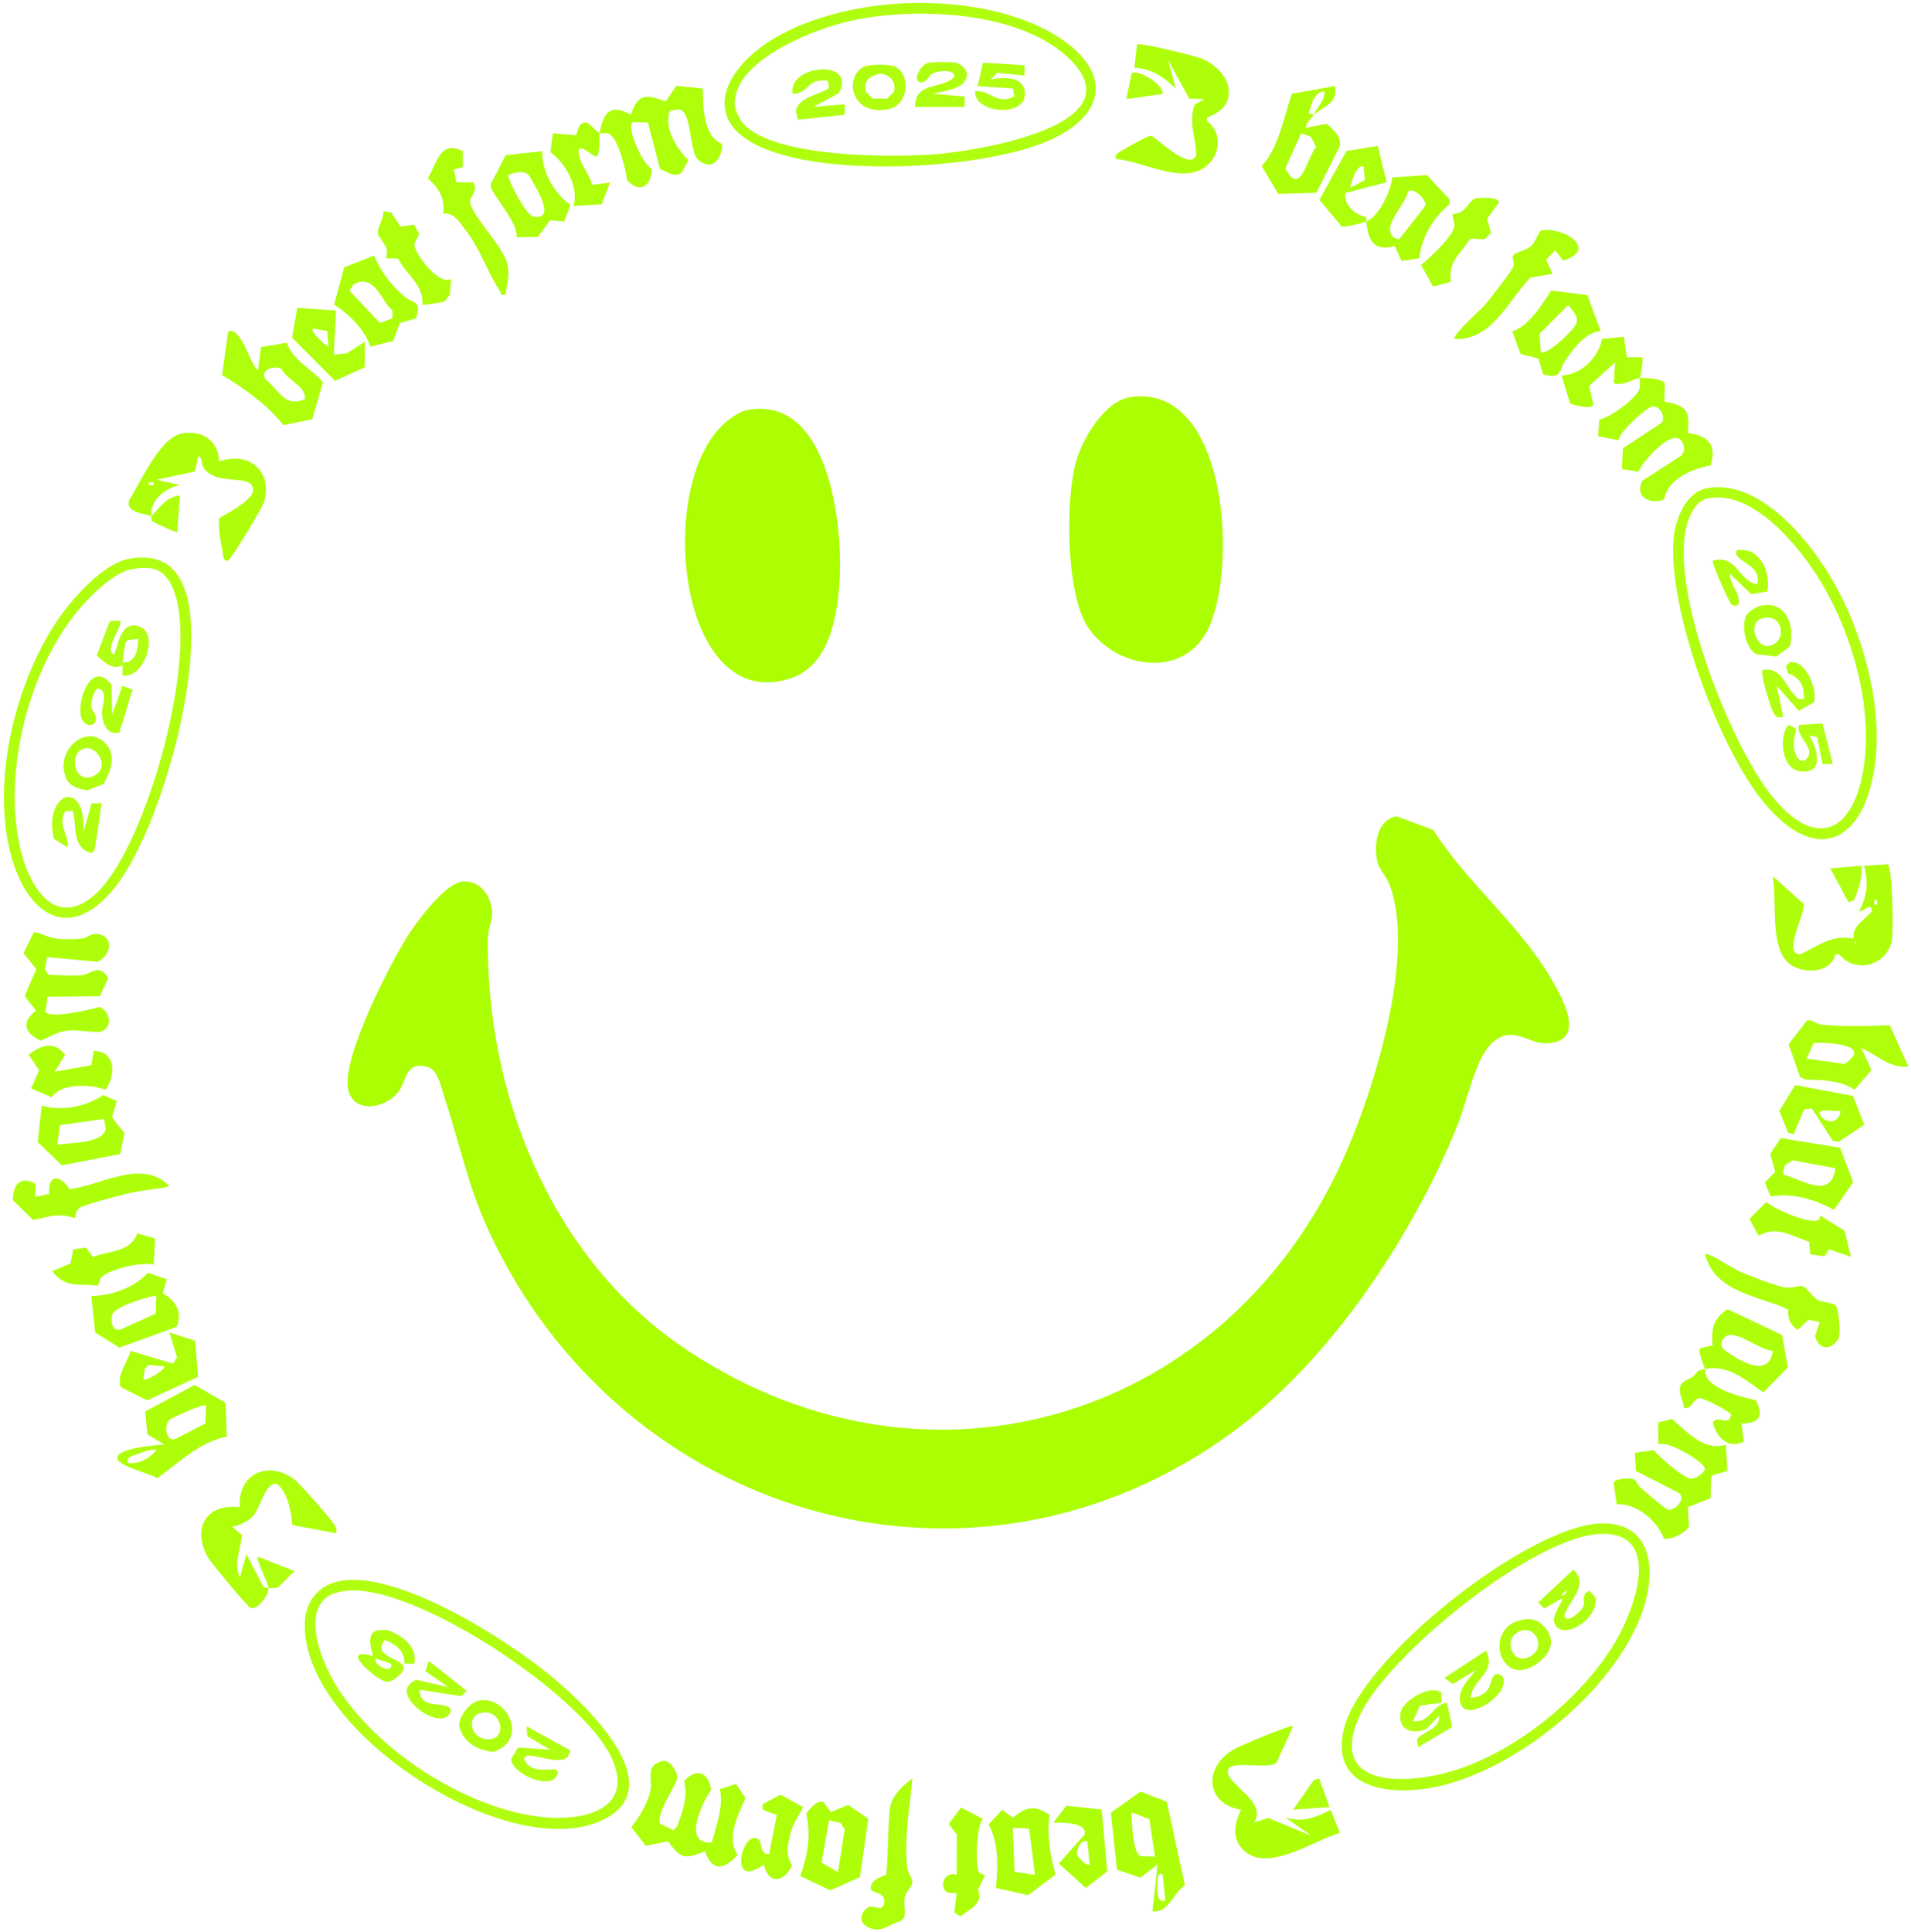 <svg viewBox="0 0 732 740" xmlns="http://www.w3.org/2000/svg" preserveAspectRatio="meet"><path d="m548.99 317.83c12.9 20.37 33.3 36.31 45.62 57.74 3.95 6.87 12.6 22.45-.9 23.91-7.3.79-10.61-4.47-17.78-2.81-4.9 1.92-7.44 6-9.45 10.51-3.51 7.88-5.51 17.39-9.05 25.9-17.38 41.8-48.13 87.96-84.74 114.99-99.84 73.68-235.35 33.09-285.79-77.35-7.8-17.07-11.04-33.6-16.85-51.06-1.24-3.74-2.34-10.37-6.79-11.2-8.38-1.75-7.19 5.48-10.91 10-5.29 6.42-17.65 8.1-19.11-2.01-1.79-12.46 16.71-48.79 24.15-59.85 3.56-5.3 13.61-18.61 20.02-19.03 6.59-.4 10.75 5.65 11.11 11.7.19 3.18-1.6 6.41-1.64 9.64-.82 59.67 23.8 121.77 73.48 156.21 90.99 63.07 206.37 30.86 252.83-68.37 12.34-26.35 29.44-80.01 19.16-107.76-1.19-3.22-4.2-6.24-4.81-9.17-1.33-6.37-.16-15.63 7.32-17.22l14.16 5.23z" fill="#acfe02"/><path d="m286.34 157.02c31.49-5.76 36.72 45.12 35.21 66.16-1 13.87-4.08 32-19.16 36.76-43.71 13.81-52.07-78.68-22.68-99.58 2.02-1.44 4.13-2.89 6.63-3.34z" fill="#acfe01"/><path d="m433.17 152.06c37.67-5.33 41.14 67.8 29.02 89.94-9.91 18.1-34.67 13.71-45.2-1.38-8.78-12.59-8.93-49.01-4.86-63.65 2.51-9.04 10.97-23.48 21.03-24.9z" fill="#acfe02"/><path d="m612.98 583.45c18.22-.7 21.24 14.98 17.44 29.5-8.46 32.34-50.47 66.5-82.92 71.87-16.95 2.8-38.06-.51-32.71-22.73 6.57-27.25 70.34-77.58 98.19-78.65zm0 4c-25.43.98-80.37 45.78-91.51 68.35-12.67 25.65 10.05 28.18 29.78 23.79 26.37-5.86 55.34-28.98 68.42-52.41 6.76-12.11 16.96-40.64-6.69-39.73z" fill="#b1fe11"/><path d="m653.84 186.98c19.52-3.57 38.02 18.48 47.01 33.41 12.5 20.75 20.99 50.34 17.03 74.57-4.26 26.08-20.63 36.37-40.32 14.63-18.53-20.46-38.86-76.02-36.47-103.41.64-7.4 4.65-17.72 12.76-19.2zm-.02 3.98c-3.49.79-5.84 4.83-7 7.98-8.84 24.12 15.62 85.11 31.27 105.13 17.19 21.99 32.13 15.18 35.92-10.98 3.32-22.96-4.72-50.65-16.55-70.3-7.92-13.16-26.18-35.77-43.64-31.83z" fill="#b1fe10"/><path d="m345.32 1.29c18.96-.96 41.26 1.91 57.8 11.52 23.62 13.73 21.62 31.94-3.4 41.88-25.81 10.25-86.08 13.61-110.79.42-17.47-9.32-12.81-24.26.16-35.16 14.36-12.06 37.8-17.72 56.24-18.66zm-60.36 46.3c12.07 12.98 58.04 12.9 75.04 11.32 15.59-1.45 77.4-11.28 48.46-37.45-19.43-17.57-58.96-18.85-83.27-13.34-13.37 3.03-46.14 15.64-43.54 33.26.55 2.05 1.9 4.7 3.32 6.22z" fill="#b0fe0f"/><path d="m130.56 605.42c22.21-3.76 62.53 21.91 79.63 35.74 12.68 10.27 48.47 43.13 20.18 56.07-36.62 16.75-116.3-35.43-113.56-76.61.53-8.01 5.83-13.86 13.76-15.2zm-6.39 7.09c-7.04 7.04-1.48 21.74 2.49 29.29 14.08 26.74 51.6 51.3 81.68 54.14 16.29 1.53 35.38-3.55 25.53-23.53-11.66-23.64-74.24-65.38-100.59-63.26-3.01.24-6.92 1.18-9.11 3.37z" fill="#b1fe10"/><path d="m49.67 213.95c10.67-1.82 17.76 1.96 21.28 12.2 8.98 26.11-9.59 92.28-27.03 113.87-17.29 21.4-33.47 10.34-39.64-12.25-7.7-28.2 1.4-65.82 17.46-89.82 5.58-8.33 17.67-22.26 27.93-24zm1 4c-8.21 1.43-18.69 12.82-23.54 19.4-16.91 22.93-25.45 58.26-19.68 86.25 2.95 14.29 12.99 33.24 28.99 18.94 19.82-17.71 41.03-94.58 29.34-118.21-3.34-6.75-7.91-7.62-15.12-6.37z" fill="#b1fe11"/><path d="m462.37 44.95v1.47c5.06 3.76 5.33 10.7 1.45 15.45-8.52 10.44-25.64-.26-36.4-.96-.39-1.77.51-1.98 1.65-2.83 1.29-.97 10.8-6.15 11.86-6.13 2.9 1.5 15.19 13.86 17.34 7.31-.36-6.78-2.95-12.26-.73-19.15l3.83-2.16-5.82-.18-8.16-14.8 3 10.98c-4.67-4.54-9.12-7.51-15.87-8.08l.98-8.82c1.03-.87 22.06 4.26 24.87 5.43 11.32 4.72 15.27 18 2.02 22.46z" fill="#aefe0a"/><path d="m495.32 661.11-6.42 14.05c-3.39 2.63-17.26-1.15-18.47 2.54-1.76 5.35 15.43 11.9 9.92 20.35l5.33-1.83 16.64 6.82-9.99-6.97c6.96 1.96 11.22.05 17.38-2.93l3.52 8.81c-10.15 2.84-28.22 16-37.41 6.14-4.08-4.38-2.83-10.15-.46-15.01-13.77-2.25-14.43-16.53-2.68-23.16 2.07-1.17 21.8-9.67 22.64-8.8z" fill="#aefe08"/><path d="m102.86 608.18c.14 2.93-4.56 8.77-6.98 7.55-1.19-.61-15.39-17.59-16.43-19.59-5.9-11.24-.26-20.47 12.43-18.91-1.03-12.74 11.03-18.27 20.99-10.51 2.34 1.82 13.33 14.38 15.01 16.95.8 1.22 1.23 1.99.94 3.54l-16.82-3.15c-.6-5.28-1.58-12.22-5.83-15.72-4.33-1.12-6.57 9.02-8.88 11.81-2.06 2.48-5.4 3.93-8.43 4.57l3.86 3.18c-.6 5.61-3.26 10.68-.84 16.29l2.48-8.98 6.52 12.48c.61.39 1.28.42 1.97.5z" fill="#affe0a"/><path d="m57.92 197.73c-1.4-.9-6.94-.88-8.56-4l-.03-1.99c4.63-6.99 11.62-23.95 20.3-25.73 7.65-1.57 14.22 2.85 14.26 10.76 11.39-4.22 20.81 3.69 17.19 15.7-.62 2.04-12.54 21.66-13.71 22.24-2.13.51-1.85-2.4-2.16-3.81-.89-4.06-1.5-8.31-1.36-12.49 2.96-1.64 17.27-8.75 12.02-13.16-3.26-2.74-13.16.06-17.68-5.77-1.31-1.69-.43-4.46-2.28-4.71l-1.22 5.78-14.76 3.21 8.97 1.97c-5.56 1.27-11.53 5.69-10.98 12zm.99-12.97h-1.99v.98h1.99z" fill="#aefe09"/><g fill="#affe0a"><path d="m229.69 50.93c1.42-7.77 4.05-11.5 11.96-7 2.62-8.23 6.15-7.84 13.35-5.06l4.07-5.99 10.16 1.01c.12 6.94 0 18.03 7.26 21.2l.15 1.23c-.76 5.23-4.08 8.98-8.99 5.07-3.83-3.05-2.38-18.59-7.51-19.5l-3.55.49c-2.47 6.58 2.58 14.37 7.07 18.99l-2.44 4.62c-2.79 2.27-5.75-.29-8.39-1.23l-4.63-17.84-5.93-.08c-2.47 1.79 4.07 16.68 7.46 17.77-.15 6.5-4.73 9.95-9.54 4.3-.38-3.99-3.19-14.37-5.99-16.99-1.79-1.67-3.6-.6-4.5-.98z"/><path d="m275.74 685.2 6.18-2 3.64 5.38c-2.91 6.66-7.46 15.12-3.03 21.84-5.16 5.59-9.69 6.61-12.49-1.45-7.46 3.15-9.47 2.97-14.07-3.82l-8.59 1.75-5.6-7.14c3.03-3.6 6.77-10.02 7.48-14.67.62-4.03-2.18-8.84 4.37-10.63 2.93-.8 5.77 4.04 5.8 6.3.03 2.44-8.1 13.28-6.67 17.61l5.26 2.61 1.44-1.62c2.02-6.02 4.12-10.79 2.63-17.29 4.9-5.17 9.04-3.5 10.33 3.31-3.55 5.24-11.2 21.12.25 20.23 1.73-6.75 4.52-13.45 3.07-20.43z"/><path d="m628.14 144.8c-3.14.39-6.16 3.12-9.98 1.99l.5-7.98-10 9 1.53 6.46c.69 3.22-7.16.83-8.77.28l-3.24-10.75c7.27-.13 14.23-6.92 15.47-14l8.36-.84 1.14 7.85h6c.14 2.7-.53 5.36-1 7.98 2.11-.26 8.39.25 9.54 1.96l-.13 7.07c8.78 1.63 9.69 3.35 8.98 12.02 7.62.86 11.32 4.75 8.62 12.46-6.49.99-16.57 5.38-17.49 12.45-1.81 2.54-12.46 1.47-8.61-6.62l15.17-9.8.93-2.1c-1.23-12.08-15.29 3.38-17.63 8.45l-6.24-1.05.34-7.92 15.08-9.95c1.07-2.67-.82-6.38-4-6.03-1.69.18-12.74 9.73-12.68 12.87l-7.88-1.5.47-6.4c4.07-.72 14.15-8.09 15.34-11.66.5-1.51-.02-3.03.2-4.25z"/></g><path d="m661.06 553.27.6 10.04-6.14 1.86-.32 8.64-8.68 3.36.45 7.33c-.68 2.35-7.98 5.85-9.72 4.59-2.43-6.69-10.54-13.61-17.99-12.97l-1.16-8.22c.39-1.65 6.37-2.2 8.03-1.15.78.49 1.2 2.13 2.11 2.88 1.81 1.48 9.4 8.16 10.59 8.48 2.6.7 7.2-4.05 4.26-6.35l-16.51-8.45-.32-6.94 7.2-.99c2.19 2.67 11.23 10.64 14.23 10.9 1.8.16 5.07-2.14 5.34-3.67.41-2.34-14.37-11.28-17.79-9.46l-.11-8.38 5.3-1.34c5.74 4.9 12.37 12.51 20.64 9.85z" fill="#aefe0a"/><path d="m18.03 366.56-.85 4.67 1.45 2.11c4.11.06 8.73.55 12.78.1 3.75-.42 6.33-4.66 10.07 1.08l-3.23 7.02-20.02.19-.82 5.82c1.95 2.72 17.36-.92 20.85-1.95 3.82 2.04 5.19 7.36.66 9.39-1.84.82-8.75-.72-12.32-.38-4.82.45-6.87 2.22-11.06 3.92-6.31-3.03-7.46-6.95-1.79-11.53l-4.29-5.54 4.42-10.31-4.87-6.11 3.95-8.09c3.61.56 5.34 2.23 9.47 2.6 2.58.23 6.38.17 8.97-.09 2.06-.21 3.51-2.14 5.82-1.8 6.69 1 5.49 8.25.03 10.67l-19.22-1.78z" fill="#aefe09"/><path d="m723.86 392.63 7.14 15.81c-7.12.87-11.99-4.56-17.97-6.98l3.83 8.33-6.48 7.54c-5.48-3.65-12.36-3.71-18.84-3.89l-2.04-.96-4.4-12.54 6.97-9.03c1.82-.91 3.52 1.32 5.52 1.51 8.73.82 17.58.54 26.26.21zm-31.81 12.81 14.42 2.03c11.23-7.37-5.74-8.34-11.76-8.05l-2.67 6.02z" fill="#affe0b"/><path d="m98.85 141.81 1.11-8.89 9.93-1.65c2.31 7.03 9.46 9.77 13.83 15.18l-4.12 14.12-11.05 2.25c-6.1-7.78-15.04-14.11-23.48-19.19l2.34-16.78c5.27-1.57 8.25 12.73 11.44 14.97zm17.98 10.97c.11-5.42-6.71-6.83-8.97-11.49-2.92-1.68-8.68.58-6.07 4.04 5.05 4.08 7.52 11.1 15.03 7.44z" fill="#affe0c"/><path d="m441.44 731.98 1.95-17.94-6.51 5.04-9.04-3.04-2.29-21.86 11.3-8.06 10.08 3.9 6.96 31.97c-4.58 3.01-6.27 10.88-12.46 9.98zm.96-20.94-2.16-14.33-6.83-2.65c.21 3.53.25 15.69 3.65 16.81l5.33.17zm2.98 6.99c-2.68-2.57-2.15 6.52-1.98 7.48.31 1.71 1.07 2.8 2.98 2.5l-1.01-9.98z" fill="#aefe09"/><path d="m86.84 550.21c-9.84 1.71-18.59 10.12-26.56 15.87-2.83-1.67-14.73-4.64-15.32-7.37-.89-4.12 15.18-5.35 17.96-5.47l-6.5-3.97-.78-8.74 18.94-10.12 11.82 6.84.44 12.95zm-7.95-11.94c-.87-.85-12.96 4.63-13.98 5.49-2.08 1.73-1.64 8.52 2.27 7.34l11.55-5.99zm-18.97 16.99c-2.53-.3-4.69.66-6.96 1.53-1.62.62-4.69 1.01-4.02 3.44 4.24.6 8.4-1.66 10.98-4.98z" fill="#aefe09"/><path d="m503.31 43.94c-.65.6-3.72 4.33-2.99 4.99l7.95-1.53c2.33 2.16 5.87 5.24 4.87 8.8l-8.94 17.64-14.61.42-6.3-10.69c6.39-6.74 8.52-18.64 11.49-27.65l16.51-2.96c1.49 6.67-4.63 7.91-7.99 10.98 1.16-3.08 4.39-5.34 3.99-8.98-4.13.23-4.97 5.44-6 8.47l2.01.51zm-4.89 7.06-6.07 13.44c5.72 11.28 8.07-3.52 11.76-8.17l-1.85-3.79z" fill="#aefe09"/><path d="m697.04 506.33-4.33-.92-4.08 3.87c-3.1-2.02-3.83-4.18-3.69-7.82-11.86-5.42-28.04-6.5-31.82-21.09 1.04-1.02 11.07 5.66 12.98 6.49 3.49 1.51 13.6 5.4 16.92 6.06s5.89-.62 7.43-.34c1.64.3 3.75 4.19 5.68 5.19 2.06 1.08 4.83.89 6.94 2.05 1.23 1.04 2.21 11.34 1.06 13.06-2.95 4.41-7.42 4.23-8.9-1.22l1.83-5.32z" fill="#affe0a"/><path d="m339.38 717.88c.7-1.09.74-21.75 1.6-25.87.99-4.74 4.82-8.17 8.53-10.93-.94 10.85-3.24 22.57-2.06 33.52.31 2.85 1.98 4.72 2.04 5.92.09 2.1-2.5 3.76-2.92 6.03-.46 2.48.38 5.29-.17 7.82l-1.55 1.45c-4.62 1.17-6.99 4.6-12.04 2.42-4.15-1.79-3.39-5.82-.24-7.79 1.76-1.1 5.08 1.82 5.92-1.01 1.49-5.03-4.5-4.17-4.92-5.97-.58-3.84 5.46-5.04 5.83-5.6z" fill="#affe0b"/><path d="m64.91 454.37c-5.24 1.12-10.56 1.44-15.8 2.68-3.36.79-16.41 4.16-18.5 5.47s-1.23 3.77-2.2 3.92c-6.09-2.1-9.91-.37-15.71.79l-7.76-7.55c.08-5.82 2.56-9.6 8.63-6.35l-.06 5.05 5.35-1.14c-.6-7.79 4.39-7.35 7.77-1.81 12.4-1.5 27.96-12 38.28-1.08z" fill="#aefe09"/><path d="m557.24 129.82c-1.35-1.23 10.22-11.47 11.49-12.96 1.85-2.16 10.56-13.27 11.03-14.97.37-1.36-.72-3.04-.12-4.02.83-1.36 4.77-1.84 6.62-3.43s2.39-4.23 3.92-6.13c8.64-1.75 22.3 7.25 8.64 11.47l-3.15-3.89-3.43 3.61 2.46 5.39-8.52 1.41c-8.44 8.91-14.87 24.23-28.96 23.53z" fill="#affe0a"/><path d="m173.78 64.94 1.07 4.88 6.44.03c2.13 3.38-1.78 5.72-1.16 8.05 1.46 5.46 12.42 16.53 14.13 22.92 1.19 4.45-.18 7.69-.53 12.02-2.35.5-1.6-.34-2.23-1.29-4.66-7.07-7.3-15.88-13.31-23.61-2.2-2.83-4.33-6.76-8.38-6.1.65-6.15-1.71-9.65-5.94-13.58 3.59-5.76 4.52-14.68 13.44-10.41v6.13s-3.53.95-3.53.95z" fill="#affe0a"/><path d="m315.45 690.2 2.81 3.75 6.63-2.7 7.68 5.27-3.17 22.35-11.33 5.09-11.54-5.51c2.81-7.69 4.21-15.62 2.29-23.77 1.03-1.77 4.48-5.74 6.63-4.48zm2.15 6.88-2.9 16.25 6.29 3.65 2.57-16.42-1.57-2.41-4.39-1.06z" fill="#aefe09"/><path d="m704.88 439.57 4.96 13.19-7.35 10.61c-7.26-4.02-15.88-6.62-24.22-5.16l-2.27-5.3 3.97-4.11-1.88-6.85 3.99-6.1zm-1.84 7.83-16.42-3.02-3.06 2.01-.57 3.4c7.54 2.15 18.52 9.73 20.04-2.39z" fill="#aefe0a"/><path d="m653.11 524.29c-.62-1.65-2.77-6.73-1.92-7.91l4.81-1.19c-.48-6.59.11-10.02 5.74-13.8l20.87 9.88 2.21 12.41-9.34 9.56c-7.01-4.7-13.39-10.82-22.37-8.95zm25.96-6.98c-5-.01-13.7-8.16-17.98-5.52-1.96 1.21-2.57 3.78-.36 5.37 5.27 3.81 16.83 11.11 18.34.15z" fill="#aefe09"/><path d="m608.03 112.99 5.09 13.8c-5.84.46-10.82 7.02-13.79 11.71-2.27 3.58-.92 6.76-8.22 4.89l-1.87-6.12-6.8-1.7-3.18-8.66c6.53-2.09 11.24-10.13 14.91-15.63l13.85 1.71zm-17.82 21.82c2.22 1.51 11.92-7.82 13.23-10.26 1.85-2.96-1.01-5.49-2.77-7.71l-10.97 11.01z" fill="#aefe0a"/><path d="m150.57 130.6-8.67 2.15c-2.27-6.64-8.18-12.42-13.9-16.09l3.85-14.26 11.43-4.53c2.59 6.24 6.79 11.63 12 15.99 2.86 2.39 6.39 1.04 4.07 8.05l-6.16 1.82zm-13.02-22.56c-.76.15-1.46.56-2.13.93l-1.56 2.31 11.65 12.42 4.84-1.83-.05-2.99c-4.23-3.54-6.02-12.2-12.74-10.83z" fill="#aefe0a"/><path d="m207.71 57.92c-.25 7.69 4.52 16.17 10.82 20.57l-2.45 6.35-5.36-.5-4.65 6.39-8.29.11c1.3-5.19-10.31-17.18-9.89-20.18l5.84-11.25 13.99-1.49zm-12.97 9c-.74 1.08 6.69 15.52 9.5 16.01 9.55 1.68.43-12.06-1.46-15.57-2.24-2.64-5.23-1.14-8.04-.44z" fill="#affe0a"/><path d="m523.29 84.89c4.64-1.6 9.56-11.82 10.03-16.93l13.23-.92 8.74 9.4-.13 1.86c-6.22 5.02-10.59 12.62-11.54 20.62l-6.76 1.02-2.58-5.65c-8.48 2.05-10.01-2.27-10.99-9.41zm10.24 5.73c.57.59 1.61.82 2.4 1.08l9.94-12.78c1.06-2.26-5.02-7.89-6.6-5.31-.69 4.48-9.92 12.73-5.74 17.02z" fill="#aefe09"/><path d="m404.36 717.89-10.54 7.92-12.35-2.79c.82-7.98 1.17-17.07-2.81-24.31l5.18-5.58 4.13 2.97c5.02-4.08 8.32-5 14.06-1.05-1.12 7.62.22 15.46 2.33 22.84zm-10.14-17.59-6.31-.29.72 16.85 7.82 1.17z" fill="#aefe09"/><path d="m67.7 508.12-22 8-9.24-5.82-1.5-13.97c7.44 0 16.78-3.27 21.61-8.87l7.28 2.47-1.51 5.39c5.02 2.78 7.64 7.2 5.36 12.79zm-7.83-11.76c-.77-.56-17 4.06-16.95 7.47-.3 2.71-.17 6.08 3.29 5.33l13.44-6.09.21-6.71z" fill="#aefe09"/><path d="m44.75 421.61-1.82 6.33 4.77 6.09-1.69 7.95-22.33 4.3-9.23-8.89 1.53-13.95c7.78 2.2 17.01.45 23.5-4.06l5.26 2.24zm-4.92 6.92-16.88 2.37-.98 7.51c4.84-.92 17.1-.28 18.56-5.97z" fill="#aefe0a"/><path d="m128.72 118.94-.88 16.87 5.01-.47 6.97-4.51-.13 9.84-11.38 5.17-16.45-16.53 2.04-11.42zm-2.9 13.88-.43-6.06-5.55-.93c-1.17 1.03 4.72 6.49 5.98 6.98z" fill="#affe0b"/><path d="m74.73 513.47 1.14 13.79-19.52 9.05-9.94-5.01c-2.24-3.61 2.71-10.26 3.61-13.92l16.26 4.85 1.56-2.33-2.93-9.58 9.81 3.15zm-11.82 9.83-5.97-.57-1.52 1.56-.5 3.98c.85.95 8.89-4.11 7.98-4.98z" fill="#affe0a"/><path d="m709.78 419.69 4.32 11.07-9.81 6.5-2.22-.32-8.07-12.47-2.97.43-3.98 9.52-2.08-.64-3.42-8.28 6.08-9.94 22.14 4.14zm-4.75 5.74c-1.12.46-9.06-1.31-7.97 1.48 2.4 3.81 7.45 3.37 7.97-1.48z" fill="#affe0a"/><path d="m523.29 84.89c-1.49.51-8.28 2.23-9.31 1.89l-8.58-10.24 10.33-18.69 11.99-1.98 3.45 13.92-15.86 4.13c-.67 4.45 3.77 8.38 7.84 9.16.48.49.08 1.27.15 1.82zm-1.01-20.97c-2.24-1.65-5.16 6.42-4.98 7.98l5.55-3-.57-4.97z" fill="#affe0b"/><path d="m424.12 716.73-8.19 6.33-10.35-9.34 9.89-11.19c.95-4.85-9.18-4.5-12.02-4.49l5.02-6.48 13.52 1.43zm-7.69-11.68c-2.53-.33-3.58 2.53-3.97 4.52-.22 1.53 4.05 5.49 4.97 4.46z" fill="#aefe09"/><path d="m564.91 76.09c1.74-.54 8.87-.73 9.3 1.33l-4.57 6.42 1.45 5.33-2.48 2.49-5.37-.31c-3.57 5.62-8.92 9.13-7.41 16.54l-6.91 1.87-4.61-8.25c3.5-2.85 10.72-9.72 12.44-13.67 1.13-2.6-.98-4.92-.1-5.98 4.59.2 6.11-5.09 8.27-5.76z" fill="#affe0b"/><path d="m377.31 718.17-2.67 5.55c2.09 5.54-3.05 7.25-6.77 10.2l-2.32-1.46.91-7.41-3.24-.21c-3.71-1.25-2-8.47 3.24-6.85l.06-15.48-3.13-3.95 4.75-6.35 8.34 4.4c-2.57 2.81-2.88 18.28-1.47 20.44.38.59 1.64.74 2.31 1.11z" fill="#aefe09"/><path d="m158.61 86.01 1.99 3.56-1.86 3.87c-.37 2.95 8.98 16.07 14.03 13.41l-.45 6.05-2.27 2.72-8.27 1.22c.86-7.4-6.28-11.74-9.19-17.76l-4.8-.21c1.91-4.4-2.77-7.25-3.01-9.51-.28-2.53 2.35-5.67 2.03-8.47l3.03.46 3.6 5.44z" fill="#affe0a"/><path d="m696.82 467.06c.28-.18.22-1.12.32-1.58l9.41 5.86 2.47 10-8.42-2.9-1.75 2.69-5.37-.71-.57-4.91c-6.6-2.05-12.51-6.38-19.23-2.21l-3.57-6.46 6.47-6.5c3.14 2.71 16.92 8.91 20.24 6.72z" fill="#aefe0a"/><path d="m58.87 484.33c-4.6-1.13-14.76 1.39-18.67 3.77-2.35 1.43-1.67 2.23-2.81 4.32-7.4-1.14-11.93 1.35-17.41-5.59l7.01-2.95 1.09-5.4 4.88-.69 2.57 3.6c6.28-2.42 14.56-1.77 17.05-9.09l6.84 2.05z" fill="#aefe08"/><path d="m653.11 524.29c.35.92-.15 1.92.92 3.53 3.25 4.89 13.24 7.17 18.56 8.44 3.13 6.41 1.33 8.62-5.51 9.01l.88 6.86c-6.07 2.84-10.44-1.56-11.87-7.34 1.92-3.18 6.2 1.88 6.99-3.01-.24-1.03-10.58-6.64-12.35-6.3-2.1.41-2.81 4.28-5.61 3.79-.29-2.89-2.78-6.58-1.08-9.26.71-1.11 3.17-1.95 4.45-2.87 2.55-1.83.01-1.89 4.61-2.85z" fill="#aefe0a"/><path d="m307.58 692.08c-1.7 3.75-3.52 5.43-4.69 9.77-1.23 4.56-2.22 8.37.53 12.52-3.03 6.58-9.02 7.57-10.84-.33-14.31 10.55-8.02-14.41-1.91-9.55 1.41 1.98.43 5.9 3.93 5.55l2.99-14.93-5.38-2-.13-2.07 6.87-3.75 8.64 4.8z" fill="#affe0a"/><path d="m229.69 50.93c-.48 2.64.46 6.09-1.01 8.98-1.16.82-8.07-6.96-6.94-.55.67 3.79 4.21 7.53 5.07 11.43l6.87-.88-3.22 8.32-10.76.65c2.07-7.33-3-16.31-8.87-20.64l.98-7.21 8.81.83 1.16-3.32c3.09-4.38 5.12 1.18 7.9 2.38z" fill="#affe0a"/><path d="m20.98 410.44 13.99-2.48.99-5.51c8.58.26 8.43 9.55 4.42 14.88-5.8-2.22-17.06-2.53-20.58 2.91l-7.89-3.45 3.09-6.87-4.02-5.97c4.82-3.74 9.63-5.45 13.98 0l-3.98 6.46z" fill="#aefe09"/><path d="m713.02 331.55c.42 4.71-1.14 9.14-2.92 13.36l-2.05.61-7-12.97z" fill="#b0fe0f"/><path d="m102.86 608.18c-.1-2.07-5.03-11.01-3.99-11.98l13.96 5.49-6.03 5.97c-1.23.64-2.6.68-3.94.52z" fill="#b0fe0f"/><path d="m57.92 197.73c3.3-3.33 5.7-7.43 10.98-7.98l-1 13.98c-.44.45-8.06-3.31-9.3-3.98-.9-.48-.6-1.96-.68-2.02z" fill="#affe0b"/><path d="m505.29 681.08 4.02 10.98-13.98 1 7.9-11.34z" fill="#b0fe0f"/><path d="m445.39 35.95-13.97 2 2.07-9.9c2.39-1.64 12.13 4.16 11.9 7.91z" fill="#b0fe0d"/><path d="m703.06 365.51c-1.94 7.74-13.51 7.69-18.41 2.91-6.71-6.54-3.98-23.89-5.57-32.87l11.84 10.7c.81 2.97-8.24 19.2-1.41 19.26 7.25-3.26 11.73-7.65 20.48-6.05-.58-5.01 4.25-7.03 7.03-10.45.04-3.84-3.68.39-4.96.03 3.21-5.66 3.66-11.26 1.97-17.48l9.06-.58c1.83 1.31 2.32 26.07 1.5 29.6-2.15 9.29-13.97 12.4-20.08 4.95l-1.44-.02zm15.95-18.98v-1.99h-.98v1.99zm-8.48 13.98v1c.65-.33.65-.67 0-1z" fill="#aefe09"/><path d="m598.18 612.18-6.64 3.87-2.34-2.36 13.45-12.5c6.24 5.68-1.56 11.69-3.47 17.46.76 3.83 6.35-1.66 7.1-2.96 1.3-2.25-1.04-4.75 2.4-6.5l2.51 2.52c1.4 8.24-12.43 16.69-15.54 10.45-1.92-3.85 3.66-8.8 2.52-9.98zm1.51-2.98-1.49 1.49.47.47c.55-.64 2.01-1.3 1.02-1.96z" fill="#b1fe11"/><path d="m569.21 632.15c4.15 8.23-5 10.97-5.97 17.96 2.27.27 5.22-1.18 6.57-2.91 1.89-2.41 1.25-8.03 5.45-5.48 4.7 6.16-13.45 18.49-15.83 10.68-1.49-4.88 3.14-9.1 5.78-12.78l-8.68 5.31-3.29-2.3 15.96-10.49z" fill="#b1fe10"/><path d="m552.09 648.28.16 3.83-8.37 1.12-2.61 5.87c6.36 1.15 7.57-6.51 12.96-6.99l2.06 9.29-13.03 7.69-.55-3.02c2.67-3.15 9.04-3.88 8.53-8.96l-4.76 4.97c-5.81 2.67-11.79-.14-9.77-7.02 1.27-3.94 11.3-10.12 15.39-6.78z" fill="#b2fe14"/><path d="m582.95 620.37c2.64-.51 5.03-.36 7.23 1.31 6.08 5.33 4.75 11.02-1.47 15.46-14.12 10.1-20.91-13.83-5.76-16.77zm.98 3.91c-9.63 1.4-4.72 15.56 3.25 9.34 4.43-3.46.89-9.94-3.25-9.34z" fill="#b0fe0d"/><path d="m683.06 274.62c-2.23.24-2.64.23-3.79-1.69-1.05-1.75-5.11-15.37-4.19-16.28 7.04-1.53 8.67 5.74 12.12 9.35 1.34 1.4 1.43 2.08 3.85 1.63.13-4.52-1.59-8.43-6.07-9.63l-.91-2.86 1.51-1.52c6.32-.98 10.69 10.73 9.29 15.31l-5.84 3.3-8.47-9.57z" fill="#b1fe10"/><path d="m702.04 292.6-3.93-.05-2.04-10.26-3.01-.66c2.22 3.52 5.71 12.59-.7 13.74-11.51 2.05-10.8-16.91-6.77-17.74l2.44 1.58c-.72 3.57-1.64 6.43-.04 9.99 1.91 4.24 4.98 1.52 5.05-1.06.08-3.23-5.11-6.69-3.97-10.51l9.03-.59 3.95 15.56z" fill="#b2fe14"/><path d="m674.82 231.9c9.36-1.8 12.93 7.95 10.72 15.75l-5.19 3.8-7.66-.91c-4-2.26-5.76-10.51-3.87-14.63.84-1.78 4.1-3.65 6-4.01zm-.04 4.98c-5.4 1.63-2.15 11.85 3.32 10.38 6.59-1.77 4.94-12.88-3.32-10.38z" fill="#b0fe0f"/><path d="m676.93 226.55-6.12.98-8.22-7.81c.01 3.78 3.34 6.74 3.54 10.45.11 2.15-1.86 2.11-2.9 1.38-.75-.53-7.78-16.2-7.12-16.83 9.57-2.47 9.72 8.09 16.97 8.98 2.03-6.73-7.32-8.42-7.96-11.5-.44-2.1 1.02-1.59 2.51-1.53 7.3.29 10.68 9.49 9.3 15.88z" fill="#b0fe0d"/><path d="m321.3 35.7-9.72 5.24 11.99-.98v3.98s-17.9 1.94-17.9 1.94l-.82-3.28c.8-5.92 11.71-6.9 12.72-9.14l-.5-2.5c-8.28-1.13-6.8 4.78-13.47 4.99-2.06-11.29 24.96-13.59 17.71-.25z" fill="#b1fe11"/><path d="m392.47 24.97v3.98s-10.52-1.05-10.52-1.05l-2.44 2.56c5.07-1.18 13.49-1.21 13.06 5.98-.51 8.57-19.5 6.88-19.07-1.49 5.72-.67 8.25 5.42 14.97 1.98l-.44-3.03-13.54-.95 2.04-8.93 15.94.96z" fill="#b1fe11"/><path d="m350.52 40.94c-.1-8.1 6.91-7.32 11.98-9.49 7.55-3.23-.72-5.99-5.95-2.9-.41.24-2.69 4.61-5.03 2.4-1.39-1.32 1.47-6.15 3.7-6.78 1.94-.55 9.62-.56 11.56 0 2.19 1.16 4.46 3.16 3.32 5.81-1.39 4.39-8.76 4.73-12.59 5.98l11.98.99v3.99h-18.98z" fill="#b0fe0f"/><path d="m332.26 25.18c2.35-.52 7.22-.54 9.56 0 6.91 1.6 7.17 15.15-1.84 16.7-15.37 2.65-16.69-14.7-7.72-16.7zm4.96 3.03c-3.88.74-6.77 2.68-5.5 7.03l2.53 2.5h5.59s2.53-2.5 2.53-2.5c1.15-3.79-1.39-6.62-5.15-7.03z" fill="#b0fe0d"/><path d="m160.79 647.13c-.2 5.97 5.66 5.32 9.46 6.01s2.52 3.99-.2 4.8c-6.21 1.84-21.11-10.42-10.54-14.62l12.26 2.8-8.84-6.11 1.38-3.87 14.4 11.37-1.96 2.1-15.96-2.47z" fill="#b1fe11"/><path d="m217.44 672.84c-4.05 3.87-15.91-3.13-16.71.77 2.21 5.2 7.58 4.09 11.99 3.97 1.18.96 1.22 1.18.51 2.53-2.87 5.53-17.42-.99-17.42-6.51l2.58-4.33 12.32.82-8.76-5.19-.21-3.78 16.83 9.32-1.11 2.41z" fill="#b1fe10"/><path d="m158.78 637.14-3.92-.06c.42-4.49-3.5-7.75-7.54-8.93-6.19 8.06 13.95 6.64 4.98 13.98-2.93 2.39-4.32 2.49-7.45.45-4.26-2.78-13.87-11.47-2.05-8.44.39-.39-3.47-8.24 1.71-9.79l3.7-.17c5.77 2.07 11.65 6.14 10.56 12.96zm-8.98.01-5.99-2c-.63 2.95 6.83 6.29 5.99 2z" fill="#b1fe11"/><path d="m183.48 651.28c10.87-1.99 19.22 14.91 5.54 19.64-5.97-.6-11.42-3.46-13.07-9.54-.52-3.83 3.96-9.45 7.53-10.1zm-.06 4.99c-4.06 1.41-3.52 8.46 2.06 9.64 9.7 2.05 7.13-12.83-2.06-9.64z" fill="#b0fe0f"/><path d="m42.95 273.63 4-10.98 3.93 1.56c-1.92 4.73-2.94 10.38-4.84 15.01-.46 1.11.55 1.52-1.61 1.45-3.89.34-5.32-4.61-5.4-7.64-.06-2.41 2.78-8.47-1.57-9.38-1.21.63-2.42 4.26-2.49 5.63-.17 3.08 1.44 3.59 1.71 5.05.8 4.34-4.4 4.35-5.51.59-2.06-6.99 4.29-22.65 11.58-12.59l.2 11.29z" fill="#b1fe10"/><path d="m31.97 318.56 3.1-10.86 3.87-.12c-.85 4.97-1.32 10.26-2.3 15.19-.29 1.46-.16 4.26-2.12 3.72-7-1.93-5.13-10.52-6.58-15.91l-2.92.04c-3.02 5.46 1.31 8.65.93 13.93l-5.25-3.22c-4.4-17.52 12.27-23.95 11.26-2.77z" fill="#b1fe11"/><path d="m45.93 237.68c1.73 1.57-6.21 10.67-2.49 12.96 1.48-.05 1.87-14.32 10.46-10.45 7.1 3.2.88 20.08-6.97 18.47v-4c-3.73 2.26-7.2-1.25-9.91-3.6l5.05-13.23 3.85-.14zm6.99 6.99-4 .49-.91 1.08-1.07 7.41c4.98.6 6.04-5.19 5.98-8.98z" fill="#b2fe14"/><path d="m40.62 284.93c4.14 4.53 1.7 10.76-1 15.35l-6.12 2.37c-3.36-.36-7.8-1.86-8.51-5.58-3.49-9.96 8.16-20.32 15.63-12.14zm-10.42 2.93c-3.41 3.47-.83 12.47 5.76 9.25 7.49-3.67-.73-14.36-5.76-9.25z" fill="#b0fe0f"/></svg>